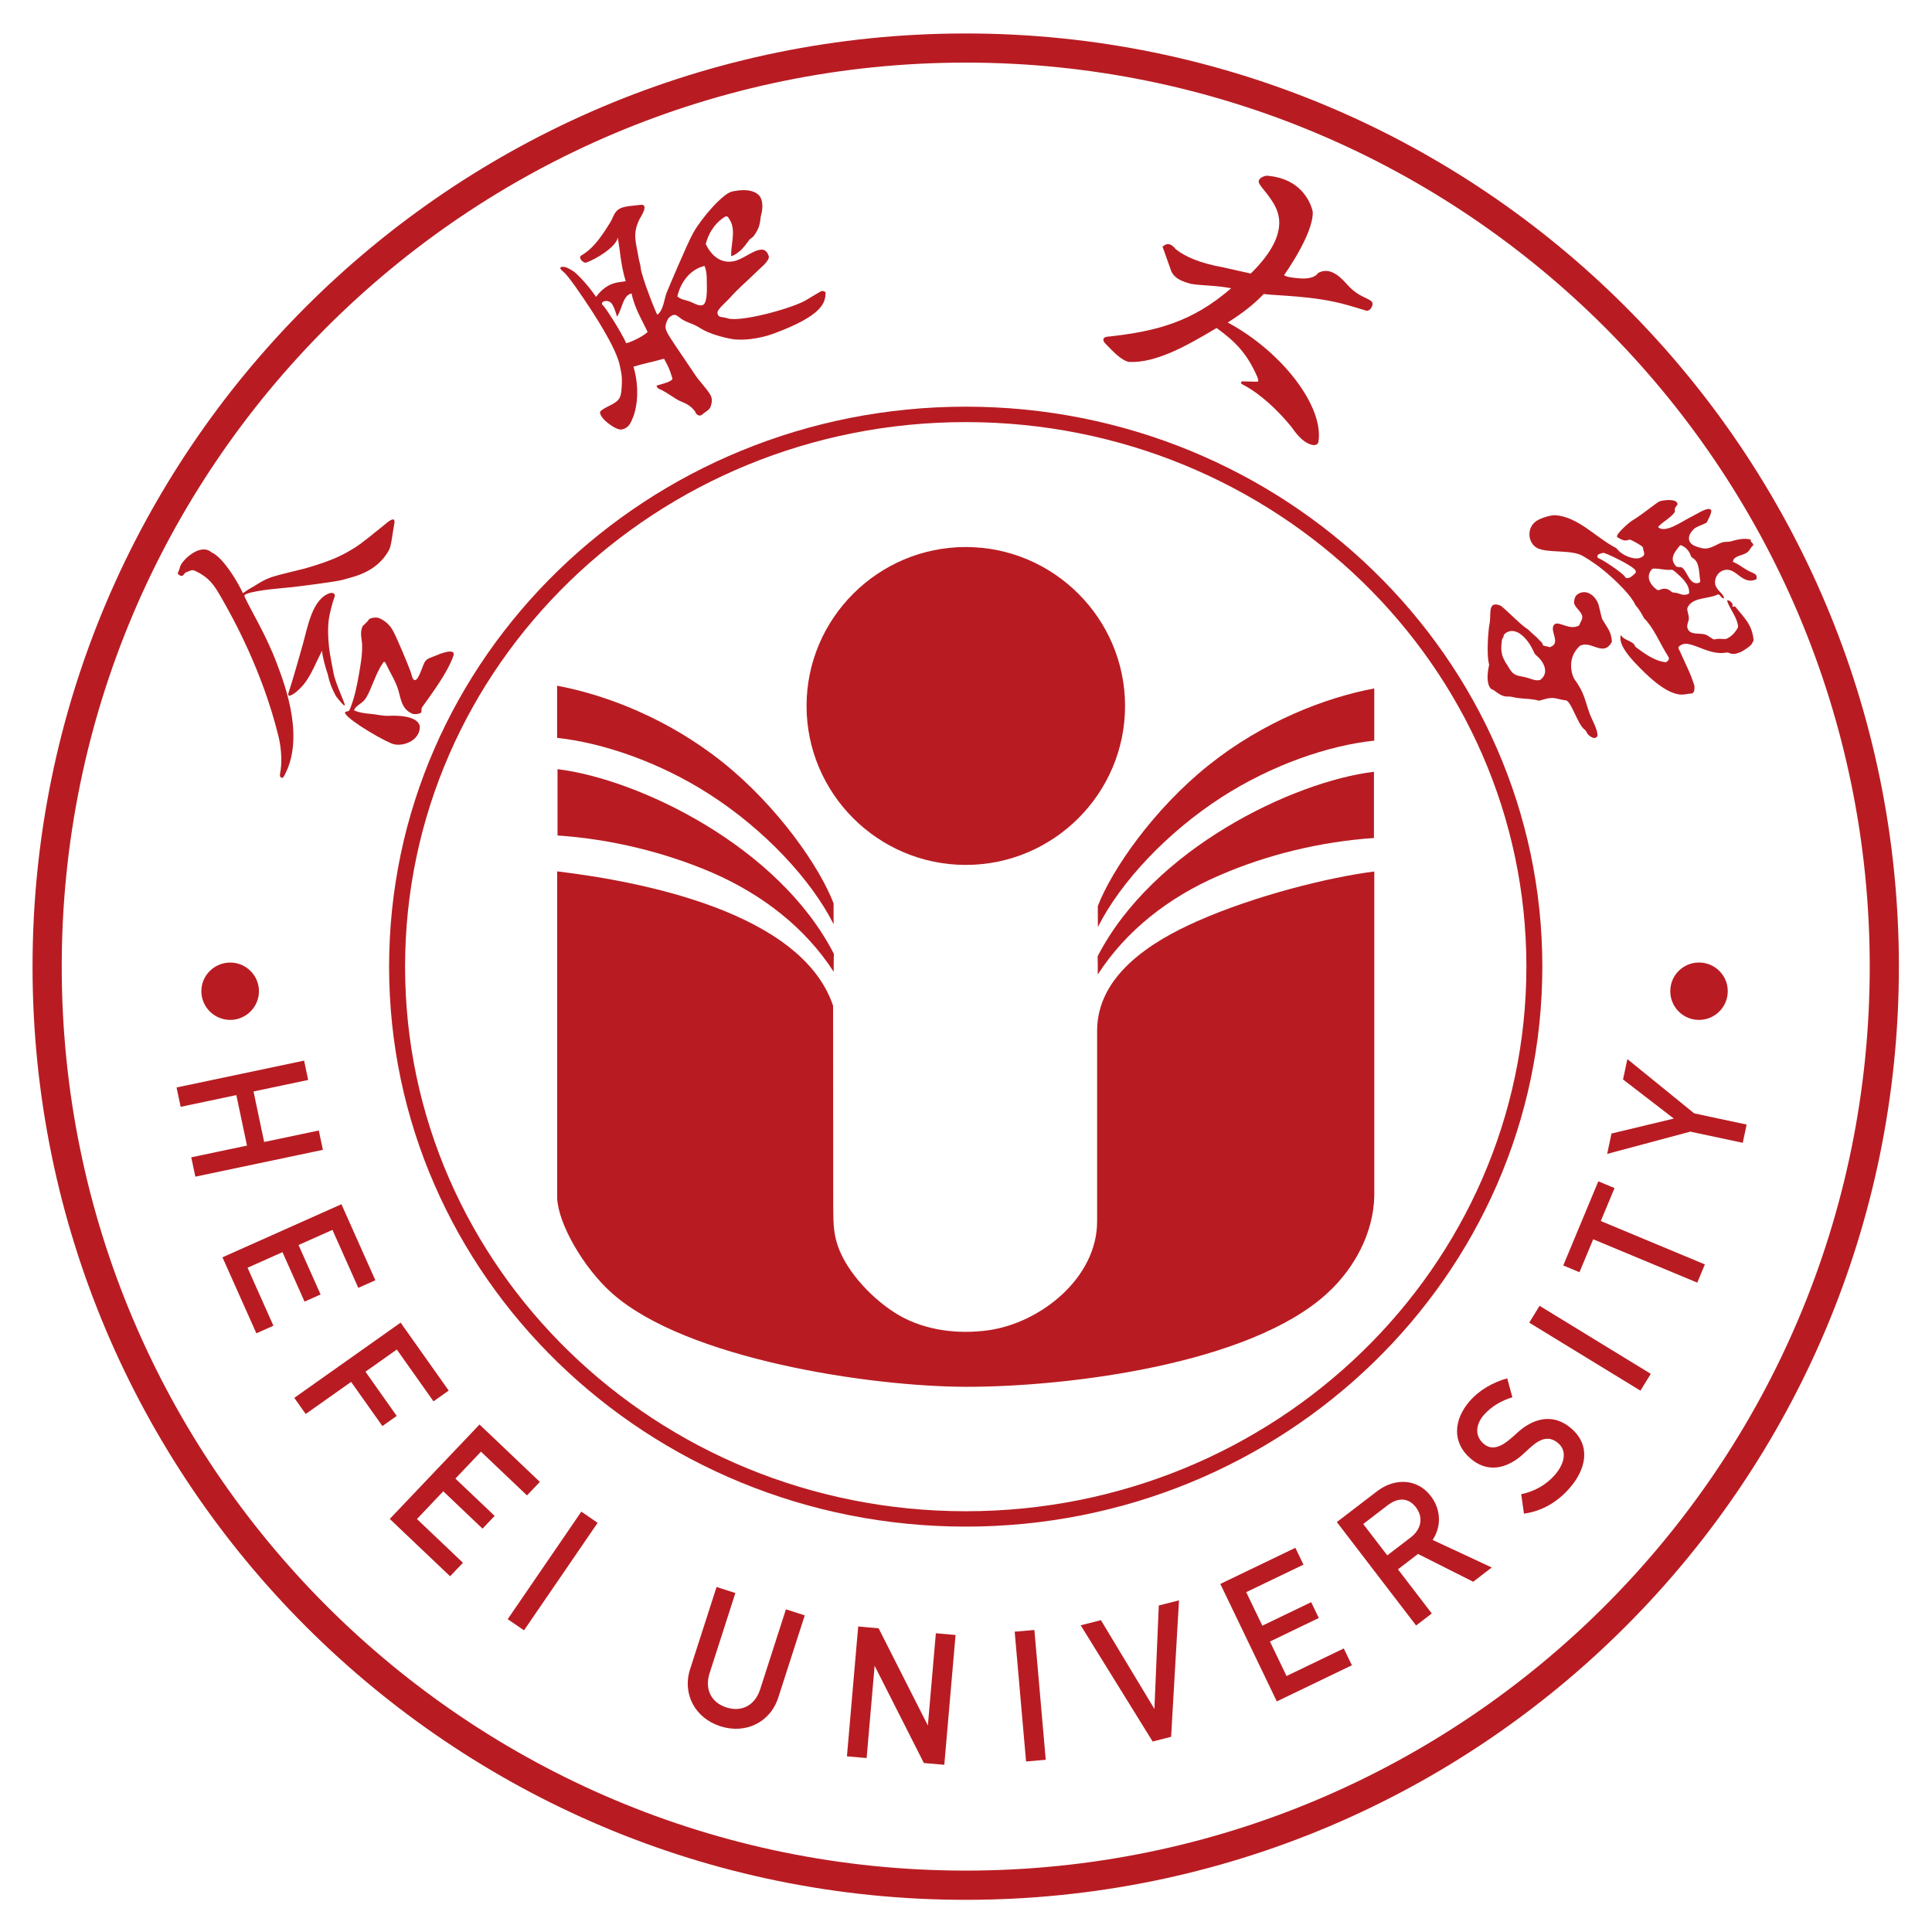 <svg height="58.693pt" viewBox="0 0 78.257 78.258" width="58.693pt" xmlns="http://www.w3.org/2000/svg"><g fill="#b81c22" stroke-width="2.572" transform="matrix(1.333 0 0 -1.333 -7.682 199.54)"><path d="m0 0v-14.869c.014-4.423-4.405-7.952-8.492-8.525-2.337-.328-4.875-.031-6.943 1.146-1.967 1.136-4.099 3.326-4.831 5.468-.381 1.16-.329 2.017-.348 3.131l-.011 15.604c-2.441 7.271-14.821 9.686-21.555 10.498v-25.501c.075-2.027 2.054-5.465 4.284-7.453 5.805-5.153 20.2-7.311 27.733-7.311 7.869 0 22.143 1.757 28.167 7.331 2.096 1.929 3.592 4.685 3.648 7.598v25.325c-3.484-.436-9.313-1.876-13.836-3.886-3.575-1.577-7.816-4.221-7.816-8.556" transform="matrix(.389 0 0 .389 39.101 118.37)"/><path d="m0 0v-5.181c4.184-.284 8.379-1.311 12.098-2.91 3.944-1.72 7.278-4.326 9.474-7.737 0 .368 0 1.028.014 1.404-4.309 8.405-15.259 13.65-21.586 14.424" transform="matrix(.389 0 0 .389 22.704 126.32)"/><path d="m0 0v1.624c-1.094 2.864-4.382 7.595-8.656 11.016-4.272 3.416-9.126 5.276-12.942 5.985v-4.073c3.539-.381 7.988-1.886 11.911-4.414 4.299-2.759 7.938-6.668 9.687-10.138" transform="matrix(.389 0 0 .389 31.093 121.61)"/><path d="m0 0c6.855 0 12.442 5.575 12.442 12.418 0 6.834-5.587 12.415-12.442 12.415-6.852 0-12.438-5.581-12.438-12.415 0-6.843 5.586-12.418 12.438-12.418" transform="matrix(.389 0 0 .389 35.11 123.41)"/><path d="m0 0c3.718 1.619 7.913 2.641 12.086 2.925v5.174c-6.315-.767-17.264-6.015-21.586-14.415.012-.383.012-1.048.012-1.42 2.21 3.424 5.542 6.037 9.488 7.736" transform="matrix(.389 0 0 .389 42.812 123.09)"/><path d="m0 0c-4.274-3.416-7.559-8.149-8.657-11.01 0-.404.009-1.226.009-1.63 1.742 3.473 5.379 7.38 9.677 10.149 3.925 2.526 8.371 4.044 11.912 4.41v4.078c-3.816-.713-8.67-2.584-12.941-5.997" transform="matrix(.389 0 0 .389 42.489 126.44)"/><path d="m0 0c-24.186 0-43.795 19.047-43.795 42.542 0 23.494 19.609 42.538 43.795 42.538 24.19 0 43.798-19.044 43.798-42.538 0-23.495-19.608-42.542-43.798-42.542m45.043 42.542c0 24.157-20.171 43.743-45.043 43.743-24.873 0-45.043-19.586-45.043-43.743 0-24.159 20.17-43.743 45.043-43.743 24.872 0 45.043 19.584 45.043 43.743" transform="matrix(.389 0 0 .389 35.108 103.77)"/><path d="m0 0-4.269-.898-.83 3.946 4.268.899-.317 1.511-9.963-2.098.319-1.512 4.35.917.832-3.945-4.353-.916.319-1.512 9.963 2.096z" transform="matrix(.389 0 0 .389 15.45 115.34)"/><path d="m0 0 1.252.559-1.722 3.862 2.649 1.182 2.021-4.528 1.331.592-2.649 5.941-9.294-4.146 2.649-5.939 1.331.593-2.02 4.53 2.728 1.218z" transform="matrix(.389 0 0 .389 15.017 110.14)"/><path d="m0 0 2.449 1.733 2.865-4.048 1.189.841-3.757 5.308-8.306-5.877.893-1.26 3.546 2.508 2.444-3.45 1.119.791z" transform="matrix(.389 0 0 .389 16.868 108.01)"/><path d="m0 0 3.594-3.416 1.006 1.055-4.713 4.483-7.012-7.376 4.712-4.479 1.006 1.054-3.595 3.418 2.057 2.166 3.067-2.918.946.996-3.067 2.914z" transform="matrix(.389 0 0 .389 20.378 105.58)"/><path d="m0 0 1.275-.871 5.751 8.398-1.274.873z" transform="matrix(.389 0 0 .389 21.19 100.49)"/><path d="m0 0c-.39-1.21-1.398-1.815-2.637-1.416-1.237.397-1.702 1.476-1.311 2.687l2.011 6.25-1.469.472-2.066-6.412c-.635-1.973.416-3.844 2.363-4.468 1.945-.628 3.89.278 4.526 2.25l2.065 6.411-1.47.475z" transform="matrix(.389 0 0 .389 28.862 98.359)"/><path d="m0 0-3.848 7.594-1.595.14-.879-10.143 1.538-.133.625 7.207 3.847-7.596 1.596-.137.879 10.139-1.539.136z" transform="matrix(.389 0 0 .389 33.958 97.259)"/><path d="m0 0 .889-10.139 1.537.133-.887 10.14z" transform="matrix(.389 0 0 .389 36.596 100.11)"/><path d="m0 0-4.179 6.937-1.58-.402 5.622-9.079 1.441.368.617 10.659-1.58-.401z" transform="matrix(.389 0 0 .389 40.842 97.762)"/><path d="m0 0-1.295 2.694 3.814 1.838-.594 1.236-3.815-1.835-1.26 2.617 4.472 2.15-.632 1.316-5.863-2.822 4.414-9.177 5.864 2.822-.633 1.314z" transform="matrix(.389 0 0 .389 44.857 98.763)"/><path d="m0 0-1.848-1.416-1.879 2.449 1.917 1.471c.761.581 1.583.636 2.201-.168.617-.808.393-1.734-.391-2.336m1.548 3.221c-1.078 1.406-2.854 1.395-4.181.381l-3.155-2.417 6.192-8.079 1.225.939-2.643 3.449 1.565 1.2 4.312-2.171 1.452 1.114-4.619 2.151c.713 1.087.643 2.401-.148 3.433" transform="matrix(.389 0 0 .389 48.637 102.98)"/><path d="m0 0c-1.31 1.131-2.789.856-4.038-.198-.714-.611-1.807-1.859-2.793-1.01-.748.644-.591 1.548.003 2.24.59.68 1.397 1.138 2.239 1.392l-.405 1.481c-1.122-.317-2.182-.912-2.955-1.812-1.204-1.397-1.396-3.176.09-4.452 1.277-1.101 2.697-.832 3.929.182.819.692 1.785 1.987 2.923 1.011.813-.701.337-1.78-.242-2.452-.68-.79-1.633-1.327-2.652-1.526l.215-1.522c1.436.195 2.657.936 3.598 2.029 1.231 1.432 1.681 3.27.088 4.637" transform="matrix(.389 0 0 .389 53.505 106.29)"/><path d="m0 0 8.687-5.311.807 1.315-8.688 5.314z" transform="matrix(.389 0 0 .389 52.232 109.5)"/><path d="m0 0-1.267.527-2.739-6.572 1.266-.528 1.073 2.573 8.13-3.387.593 1.424-8.129 3.389z" transform="matrix(.389 0 0 .389 54.824 113.59)"/><path d="m0 0-5.22 4.24-.341-1.591 3.968-3.055-4.868-1.168-.339-1.593 6.495 1.74 4.097-.872.303 1.425z" transform="matrix(.389 0 0 .389 57.245 115.86)"/><path d="m0 0c1.231 0 2.242 1.008 2.242 2.244 0 1.235-1.011 2.236-2.242 2.236-1.242 0-2.257-1.001-2.257-2.236 0-1.236 1.015-2.244 2.257-2.244" transform="matrix(.389 0 0 .389 12.759 118.7)"/><path d="m0 0c1.238 0 2.248 1.004 2.248 2.245 0 1.24-1.01 2.238-2.248 2.238-1.241 0-2.242-.998-2.242-2.238 0-1.241 1.001-2.245 2.242-2.245" transform="matrix(.389 0 0 .389 57.39 118.7)"/><path d="m0 0c-39 0-70.616 31.612-70.616 70.616 0 38.998 31.616 70.618 70.616 70.618 39.001 0 70.619-31.62 70.619-70.618 0-39.004-31.618-70.616-70.619-70.616m0 143.51c-40.257 0-72.896-32.643-72.896-72.895 0-40.257 32.639-72.898 72.896-72.898 40.26 0 72.896 32.641 72.896 72.898 0 40.252-32.636 72.895-72.896 72.895" transform="matrix(.389 0 0 .389 35.108 92.85)"/><path d="m0 0c.142.038.109.053.317-.021.451-.164 2.233-1.025 2.335-1.338.034-.106.03-.151-.02-.196-.215-.19-.371-.388-.644-.381-.136.004-.102.021-.176.121-.266.356-1.787 1.341-2.009 1.41-.093.029-.115.059-.124.119-.032.203.15.24.321.286m6.28.595c.282-.129.54-.387.661-.72.062-.17.072-.172.221-.272.513-.342.439-1.18.543-1.756.014-.08-.065-.151-.146-.17-.71-.167-.855.927-1.288 1.211-.092.061-.378-.014-.472.119-.506.545-.119 1.059.25 1.514.092.113.103.133.231.074m.553-3.741c-.416-.22-.655-.022-.95.042-.358.076-.293-.012-.498.158-.205.173-.461.238-.796.112-.174-.066-.195-.062-.291.006-.477.34-.795.904-.495 1.411.126.213.161.223.398.221.354-.005.713-.114 1.107-.1.234.007.221.039.48-.187.504-.439 1.118-.985 1.045-1.663m-8.309 2.939c.111-.064.816-.452 1.683-1.166.988-.815 2.16-2 2.418-2.649.285-.318.514-.716.697-1.06.771-.762 1.179-1.881 1.893-3 .114-.189-.028-.346-.191-.429-.864.073-1.672.678-2.348 1.178-.089.065-.089.183-.17.257-.253.23-.663.309-.89.543-.096.099-.1.214-.134.046-.14-.704.785-1.711 1.223-2.169.856-.9 2.087-2.101 3.216-2.349.445-.097.765.041 1.177.06.134.12.15.226.15.331.001.12.023.2-.012.311-.294.942-.7 1.695-1.155 2.721-.069.156-.144.2-.022.311.312.286.672.21.982.117.783-.236 1.628-.737 2.564-.622.269.032.198.045.438-.043.481-.178 1.137.235 1.575.607.09.06.309.429.246.494-.121 1.184-.757 1.709-1.424 2.547-.049.076-.196-.079-.227.039.116.172-.21.475-.36.458-.068-.008-.042-.051-.026-.1.161-.511.706-1.184.812-1.788.035-.2.03-.215-.073-.379-.152-.246-.343-.479-.675-.667-.157-.088-.165-.095-.343-.089-.202.009-.401.029-.624-.01-.155-.028-.128-.048-.278.039-.193.112-.328.253-.562.324-.406.125-1.058-.044-1.313.355-.199.311.017.604.04.829.036.351-.186.72-.101.909.365.802 1.471.665 2.265.986.115.047.134.095.24.001.082-.073.146-.19.242-.236.097-.049.123-.031.094.066-.091.303-.507.522-.644.901-.157.434.096 1.086.697 1.225.938.217 1.35-1.208 2.479-.73.159.435-.266.479-.621.671-.493.267-.799.557-1.205.691.024.494.751.47 1.122.751.243.183.246.401.48.552-.077.294-.257.209-.198.435-.381.126-.923.062-1.515-.12-.245-.074-.519-.023-.739-.098-.451-.152-.848-.484-1.354-.474-.205.004-.645.135-.839.236-.545.284-.496.82-.011 1.283.194.187.554.281.865.435.139.068.137.053.195.186.106.236.25.448.292.699.021.125.037.159-.071.225-.265.161-1.153-.429-1.461-.577-.718-.344-2.063-1.348-2.612-.81.339.414.976.695 1.299 1.165.046.069-.02.187.022.296.095.251.25.221.177.415-.133.351-1.132.24-1.415.119-.128-.056-1.226-.907-1.535-1.113-.026-.017-.052-.035-.077-.053-.113-.082-.455-.3-.484-.316-.258-.143-1.139-.957-1.186-1.181-.024-.112-.004-.118.079-.16.236-.125.454-.294.791-.182.103.034.116.042.18.013.292-.133.573-.287.845-.475.144-.1.122-.126.137-.234.035-.258.263-.488-.202-.684-.487-.205-1.358.165-1.72.55-.191.203-.093.153-.367.3-1.424.769-2.808 2.331-4.552 2.466-.357.027-1.131-.213-1.476-.435-.833-.54-.698-1.789.093-2.153.827-.381 2.628-.084 3.504-.592" transform="matrix(.389 0 0 .389 54.431 132.88)"/><path d="m0 0c-.744.171-.941.076-1.4.888-.09.16-.236.342-.281.481-.359.604-.185 1.428-.182 1.454-.045.193.19.298.14.493.82.838 1.822-.216 2.271-1.152.211-.441.099-.27.439-.598.486-.468.828-1.259.149-1.764-.37-.12-.717.1-1.136.198m4.918-4.514c.559-.476.705-.056.693-.004-.035.539-.404 1.125-.599 1.643-.414 1.103-.389 1.615-1.219 2.75-.159.249-.647 1.577.426 2.574.875.504 1.852-.934 2.514.337-.052.802-.339 1.039-.732 1.717-.058.056-.199.73-.295 1.106-.184.715-.976 1.389-1.696.849-.177-.134-.249-.48-.234-.632.035-.347.573-.677.634-1.047.045-.267-.143-.453-.242-.73-.816-.455-1.723.53-2.001-.012-.257-.497.615-1.41-.3-1.683-.156.072-.394.067-.536.167-.008.218-.226.31-.337.461-.043.057-.285.288-.372.354-.136.107-.331.316-.462.424-.438.231-1.633 1.472-2.103 1.829-1.099.472-.719-.737-.891-1.443-.064-.269-.264-2.296-.022-3.161-.133-.598-.24-1.412.114-1.855.049-.062.177-.082.281-.159.324-.235.636-.487 1.054-.473.291.01.333-.038.559-.078.489-.09 1.016-.085 1.44-.15.544-.082.274-.158.826.01.817.247 1.015 0 1.694-.076.431 0 .927-1.868 1.481-2.283.165-.125.169-.301.325-.435" transform="matrix(.389 0 0 .389 52.125 129.11)"/><path d="m0 0c3.21 3.155 2.148 4.912 1.649 5.689-.525.813-1.069 1.264-1.029 1.524.054.357.621.431.621.431 3.173-.234 3.6-2.822 3.6-2.822.065-1.749-2.242-4.947-2.242-4.947.227-.184 1.003-.229 1.003-.229 1.388-.174 1.649.392 1.649.392.765.432 1.505-.012 2.234-.846.654-.739 1.126-.913 1.492-1.097.14-.071.329-.15.465-.278.225-.21-.12-.866-.499-.693-.447.143-1.36.407-1.528.451-2.519.7-5.319.682-6.408.827-.669-.716-1.573-1.454-2.808-2.225 4.256-2.281 7.537-6.583 7.086-9.326-.02-.121-.155-.337-.555-.22-.506.149-.99.567-1.525 1.355-1.06 1.306-2.443 2.615-3.79 3.321-.35.157-.086.27-.086.27l.996-.024c.349-.021.285.044.191.364-.814 1.854-1.711 2.761-3.186 3.83-2.249-1.345-4.719-2.764-6.853-2.651-.612.133-1.245.826-1.875 1.477 0 0-.437.483.367.511 3.625.406 6.45 1.115 9.499 3.766-1.089.224-2.34.205-3.138.343-.76.208-1.262.431-1.526.956l-.694 1.946c.316.306.656.293 1.034-.197.765-.604 1.917-1.088 3.633-1.4z" transform="matrix(.389 0 0 .389 43.77 141.38)"/><path d="m0 0c-.289-.169-.755.156-1.052.26-.402.143-.689.144-.966.396.217.971.892 2.088 2.12 2.381.155-.352.181-.785.179-1.224-.002-.367.077-1.605-.281-1.813m-4.341-2.125c-.373-.343-1.176-.742-1.667-.877-.525 1.115-1.67 2.836-1.799 2.937-.39.304.445.618.734.047.158-.311.25-.569.335-.91.413.568.445 1.678 1.144 1.814.233-1.168.891-2.221 1.253-3.011m13.577 3.197c-.42-.221-1.124-.672-1.319-.773-1.313-.682-5.107-1.675-6.027-1.35-.402.142-.724-.001-.777.416-.035.278.708.875.939 1.14.669.767 1.315 1.283 1.94 1.907.266.266.521.484.75.705.135.131.44.476.38.674-.389 1.276-1.715-.167-2.712-.382-1.009-.216-1.776.414-2.21 1.341.187.759.648 1.553 1.366 2.044.296.203.329.153.529-.188.484-.819.046-1.938.091-2.801.239.047.46.219.647.369.332.269.536.606.791.93.04.06.214.111.37.333.196.274.355.585.42.896.076.369.044.458.126.756.139.511.12 1.146-.184 1.463-.471.492-1.37.462-2.112.294-.704-.159-2.343-2.017-3.027-3.234-.462-.822-1.94-4.338-2.068-4.654-.196-.49-.249-1.391-.734-1.733-.11.126-1.256 3.048-1.3 3.675-.019.27-.106.441-.149.706-.216 1.311-.518 1.913.064 3.094.049.099.831 1.251.021 1.103-.741-.105-1.513-.063-1.883-.555-.189-.25-.279-.58-.435-.824-.526-.828-1.218-1.982-2.259-2.572-.292-.178.216-.647.389-.553.762.263 2.326 1.213 2.469 1.956.178-1.051.231-2.169.615-3.407-.263-.065-.563-.049-1.002-.194-.644-.213-1.1-.737-1.31-1.037-.702 1.014-1.516 1.834-1.777 2.005-.21.137-.422.256-.609.317-.167.055-.733.084-.155-.374.345-.273 1.345-1.715 2.236-3.085.723-1.111 1.318-2.194 1.499-2.554.259-.513.538-1.122.65-1.64.117-.541.189-.879.17-1.324-.023-.511-.019-.994-.219-1.297-.305-.463-1.082-.596-1.479-1.007-.128-.486 1.225-1.467 1.655-1.399.604.094.759.582.917.963.273.659.548 2.194.031 3.944.889.273 1.57.389 2.386.626.327-.624.421-.747.648-1.528.097-.206-.669-.422-1.229-.572.028-.244.242-.275.43-.367.186-.092.852-.515 1.036-.64.53-.36 1.006-.307 1.551-1.031.059-.232.342-.412.535-.233.222.205.558.346.651.586.142.373.175.678-.028 1.004-.339.543-.864 1.056-1.15 1.498-.271.421-1.64 2.405-1.973 2.942-.12.192-.295.468-.344.716-.046.232.097.715.349.906.433.324.571.022.936-.209.33-.209.682-.302.967-.437.396-.187.545-.348 1.07-.571.562-.236 1.203-.407 1.792-.517.89-.167 2.245.015 3.314.409 3.904 1.442 4.041 2.443 4.07 3.204.003.063-.236.168-.329.12" transform="matrix(.389 0 0 .389 27.131 140.43)"/><path d="m0 0c.097-.477.259-.99.632-1.679.281-.365.633-.795.689-.711s-.704 1.654-.864 2.441c-.063.307-.317 1.637-.353 1.966-.087.792-.144 1.757.008 2.547.056.286.252 1.12.402 1.502.138.355-.273.333-.326.317-1.427-.432-1.771-2.701-2.154-4.04-.058-.2-.842-2.985-1.036-3.525-.142-.392-.166-.595.252-.357.347.198.69.574.875.799.576.7 1.025 1.869 1.417 2.617.043-.548.288-1.369.458-1.877" transform="matrix(.389 0 0 .389 15.726 129.19)"/><path d="m0 0c-.966-.598-1.743-.959-3.354-1.452-1.018-.31-2.069-.497-3.085-.816-.752-.254-1.383-.731-1.46-.759-.067-.023-.541-.302-.799-.508-.067.167-.254.497-.351.685-.105.202-1.181 2.11-2.112 2.517-.886.764-2.354-.661-2.458-1.171-.031-.154-.134-.355-.179-.499.441-.428.464.046.669.107.214.063.373.211.619.142 1.185-.528 1.57-1.165 2.092-2.068.946-1.637 3.256-5.806 4.507-10.931.217-.889.283-2.036.117-2.86-.078-.283.154-.477.294-.228 1.641 2.913.159 6.945-.542 8.805-.847 2.251-2.008 4.109-2.514 5.203-.033.085-.071.171.177.262.812.298 2.796.439 3.441.505.564.057 3.643.45 4.033.579.614.205 2.632.477 3.626 2.347.165.264.281 1.391.404 2.031.146.762-.618.039-.857-.15-.59-.465-1.62-1.34-2.268-1.741" transform="matrix(.389 0 0 .389 16.528 133.04)"/><path d="m0 0c-.305-.145-.601-.166-.82-.44-.192-.24-.508-1.546-.834-1.47-.178.041-.218.395-.291.604-.247.695-1.132 2.796-1.417 3.292-.222.387-.552.731-1.093.958-.278.071-.607.004-.753-.098-.127-.243-.48-.478-.525-.594-.204-.508-.038-.927-.019-1.36.032-.759-.109-1.565-.239-2.313-.155-.899-.34-1.865-.738-2.823-.07-.171-.49-.078-.324-.3.358-.604 3.269-2.279 3.809-2.385.891-.174 2.048.405 2.002 1.422-.189.81-1.726.842-2.426.805-.452-.024-.964.114-1.414.15-.421.035-.899.095-1.306.28.177.427.648.503.937.958.421.662.755 1.914 1.292 2.679.046.065.129.31.275-.007.315-.689.758-1.355.966-2.069.202-.685.254-1.437 1.047-1.811.195-.093.553-.048.735.07.062.131-.03.3.092.446.763 1.08 1.946 2.64 2.421 3.977.256.72-1.211.108-1.377.029" transform="matrix(.389 0 0 .389 19.003 129.77)"/></g></svg>